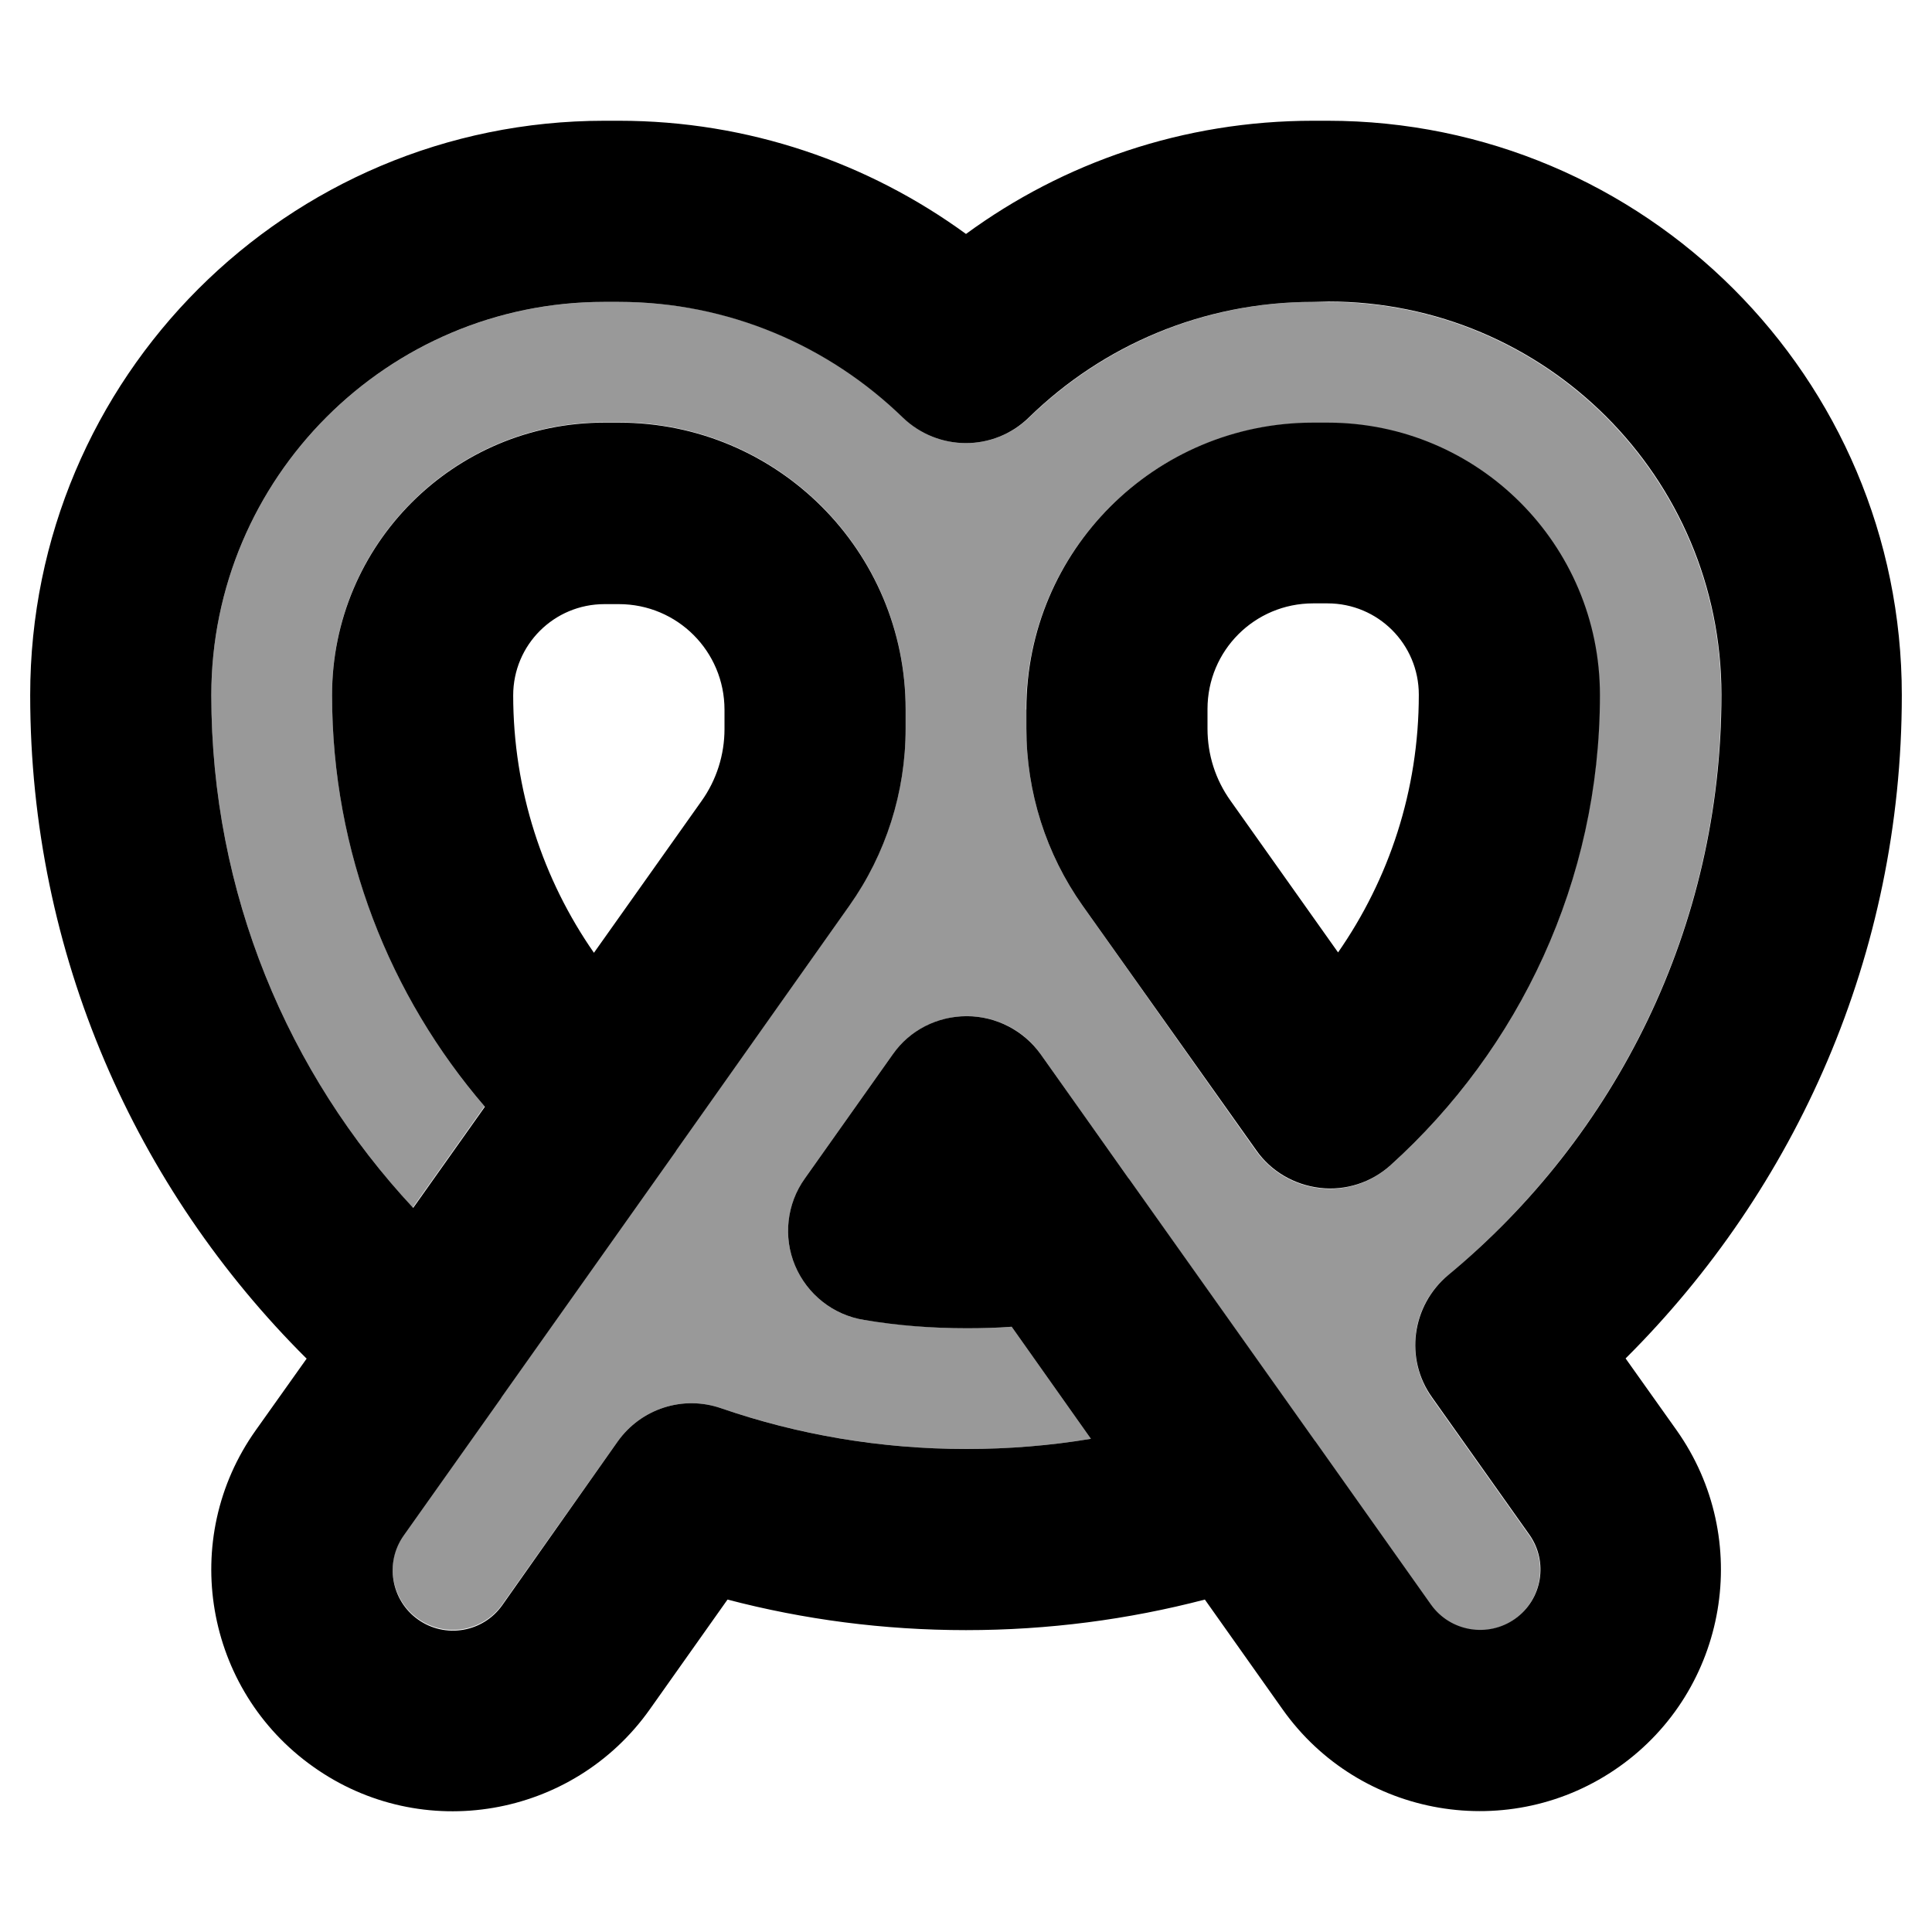 <svg xmlns="http://www.w3.org/2000/svg" viewBox="0 0 512 512"><!--! Font Awesome Pro 7.1.0 by @fontawesome - https://fontawesome.com License - https://fontawesome.com/license (Commercial License) Copyright 2025 Fonticons, Inc. --><path opacity=".4" fill="currentColor" d="M56 184.2C56 126.7 102.7 80 160.2 80l3.8 0c29.3 0 55.8 11.6 75.3 30.6 9.3 9.1 24.1 9.1 33.5 0 19.5-18.9 46-30.6 75.3-30.6l3.8 0c57.6 0 104.2 46.7 104.2 104.2 0 61.9-28.2 117.1-72.4 153.8-9.7 8-11.5 22.1-4.3 32.4l25.8 36.4c5.1 7.2 3.4 17.2-3.8 22.3s-17.2 3.4-22.3-3.8c-17.3-24.4-44-62.2-80-113-7.9-11.1-15.7-22.1-23.3-32.9-4.5-6.4-11.8-10.1-19.6-10.1s-15.1 3.8-19.6 10.1l-23.3 32.9c-4.8 6.8-5.8 15.5-2.6 23.1s10.1 13.1 18.3 14.4c8.9 1.4 17.9 2.2 27.2 2.2 4 0 8-.1 11.9-.4l21 29.7c-10.7 1.8-21.7 2.7-33 2.7-22.8 0-44.6-3.8-65-10.8-10.1-3.5-21.2 .1-27.4 8.8l-30.6 43.2c-5.1 7.2-15.1 8.9-22.3 3.8s-8.9-15.1-3.8-22.3c31.9-45.1 102.2-144.2 118.1-166.8 9.7-13.7 14.9-30.1 14.9-46.9l0-5.1c0-42-34-76-76-76l-3.8 0c-39.9 0-72.2 32.3-72.2 72.2 0 41.7 15.3 79.8 40.4 109.1l-19 26.8C76.3 284.5 56 236.7 56 184.2zM272 188l0 5.1c0 16.8 5.2 33.2 14.9 46.9l45.9 64.9c4 5.6 10.1 9.2 16.9 10s13.6-1.4 18.7-6c34-30.7 55.5-75.1 55.5-124.6 0-39.9-32.3-72.2-72.2-72.2l-3.8 0c-42 0-76 34-76 76z"/><path fill="currentColor" d="M56 184.2c0 52.5 20.3 100.3 53.5 135.9l19-26.8C103.3 264 88 225.9 88 184.2 88 144.3 120.3 112 160.2 112l3.8 0c42 0 76 34 76 76l0 5.1c0 16.8-5.2 33.2-14.9 46.9l-45.9 64.9-.1 .2-46.2 65.2-.1 .2-25.8 36.4c-5.1 7.2-3.4 17.2 3.8 22.3s17.2 3.4 22.3-3.8L163.7 382c6.2-8.7 17.3-12.3 27.4-8.8 20.3 7 42.2 10.8 65 10.8 11.2 0 22.3-.9 33-2.7l-21-29.7c-3.9 .3-7.9 .4-11.9 .4-9.2 0-18.3-.7-27.2-2.2-8.2-1.3-15.1-6.8-18.3-14.4s-2.2-16.4 2.6-23.1l23.3-32.9c4.5-6.4 11.8-10.1 19.6-10.1s15.1 3.8 19.6 10.1c7.7 10.8 15.4 21.8 23.3 32.9l.1 .1 49.3 69.5c0 0 .1 .1 .1 .1l30.6 43.2c5.1 7.2 15.1 8.9 22.3 3.8s8.9-15.1 3.8-22.3l-25.8-36.4c-7.3-10.2-5.4-24.3 4.3-32.4 44.3-36.7 72.4-92 72.4-153.8 0-57.6-46.7-104.2-104.2-104.2L348 80c-29.3 0-55.8 11.6-75.3 30.6-9.3 9.1-24.1 9.1-33.5 0-19.5-18.9-46-30.6-75.3-30.6l-3.8 0C102.7 80 56 126.7 56 184.2zM81.2 360C36.1 315.1 8 253 8 184.2 8 100.1 76.1 32 160.2 32l3.8 0c34.4 0 66.2 11.2 92 30 25.8-18.9 57.6-30 92-30l3.8 0C435.8 32 504 100.1 504 184.2 504 253 475.9 315.1 430.8 360l13.5 19c20.4 28.8 13.6 68.8-15.2 89.2s-68.8 13.6-89.2-15.2l0 0-20.6-29.1C299 429.2 277.8 432 256 432s-43-2.8-63.2-8.1L172.2 453c-20.4 28.8-60.4 35.7-89.2 15.2 13.3-18.8 13.3-18.8 0 0-28.8-20.4-35.7-60.4-15.2-89.2l0 0 13.5-19zM136 184.2c0 25.3 7.9 48.9 21.4 68.3l28.5-40.2c4-5.6 6.1-12.3 6.1-19.1l0-5.1c0-15.5-12.5-28-28-28l-3.8 0c-13.4 0-24.2 10.8-24.2 24.2zM320 188l0 5.1c0 6.9 2.1 13.5 6.1 19.1l28.5 40.2c13.5-19.4 21.4-42.9 21.4-68.3 0-13.4-10.8-24.2-24.2-24.2l-3.8 0c-15.5 0-28 12.5-28 28zm28-76l3.8 0c39.9 0 72.2 32.3 72.2 72.2 0 49.4-21.5 93.9-55.5 124.6-5.1 4.6-11.9 6.8-18.7 6s-13-4.4-16.9-10L286.9 240c-9.7-13.7-14.9-30.1-14.9-46.9l0-5.1c0-42 34-76 76-76z"/></svg>